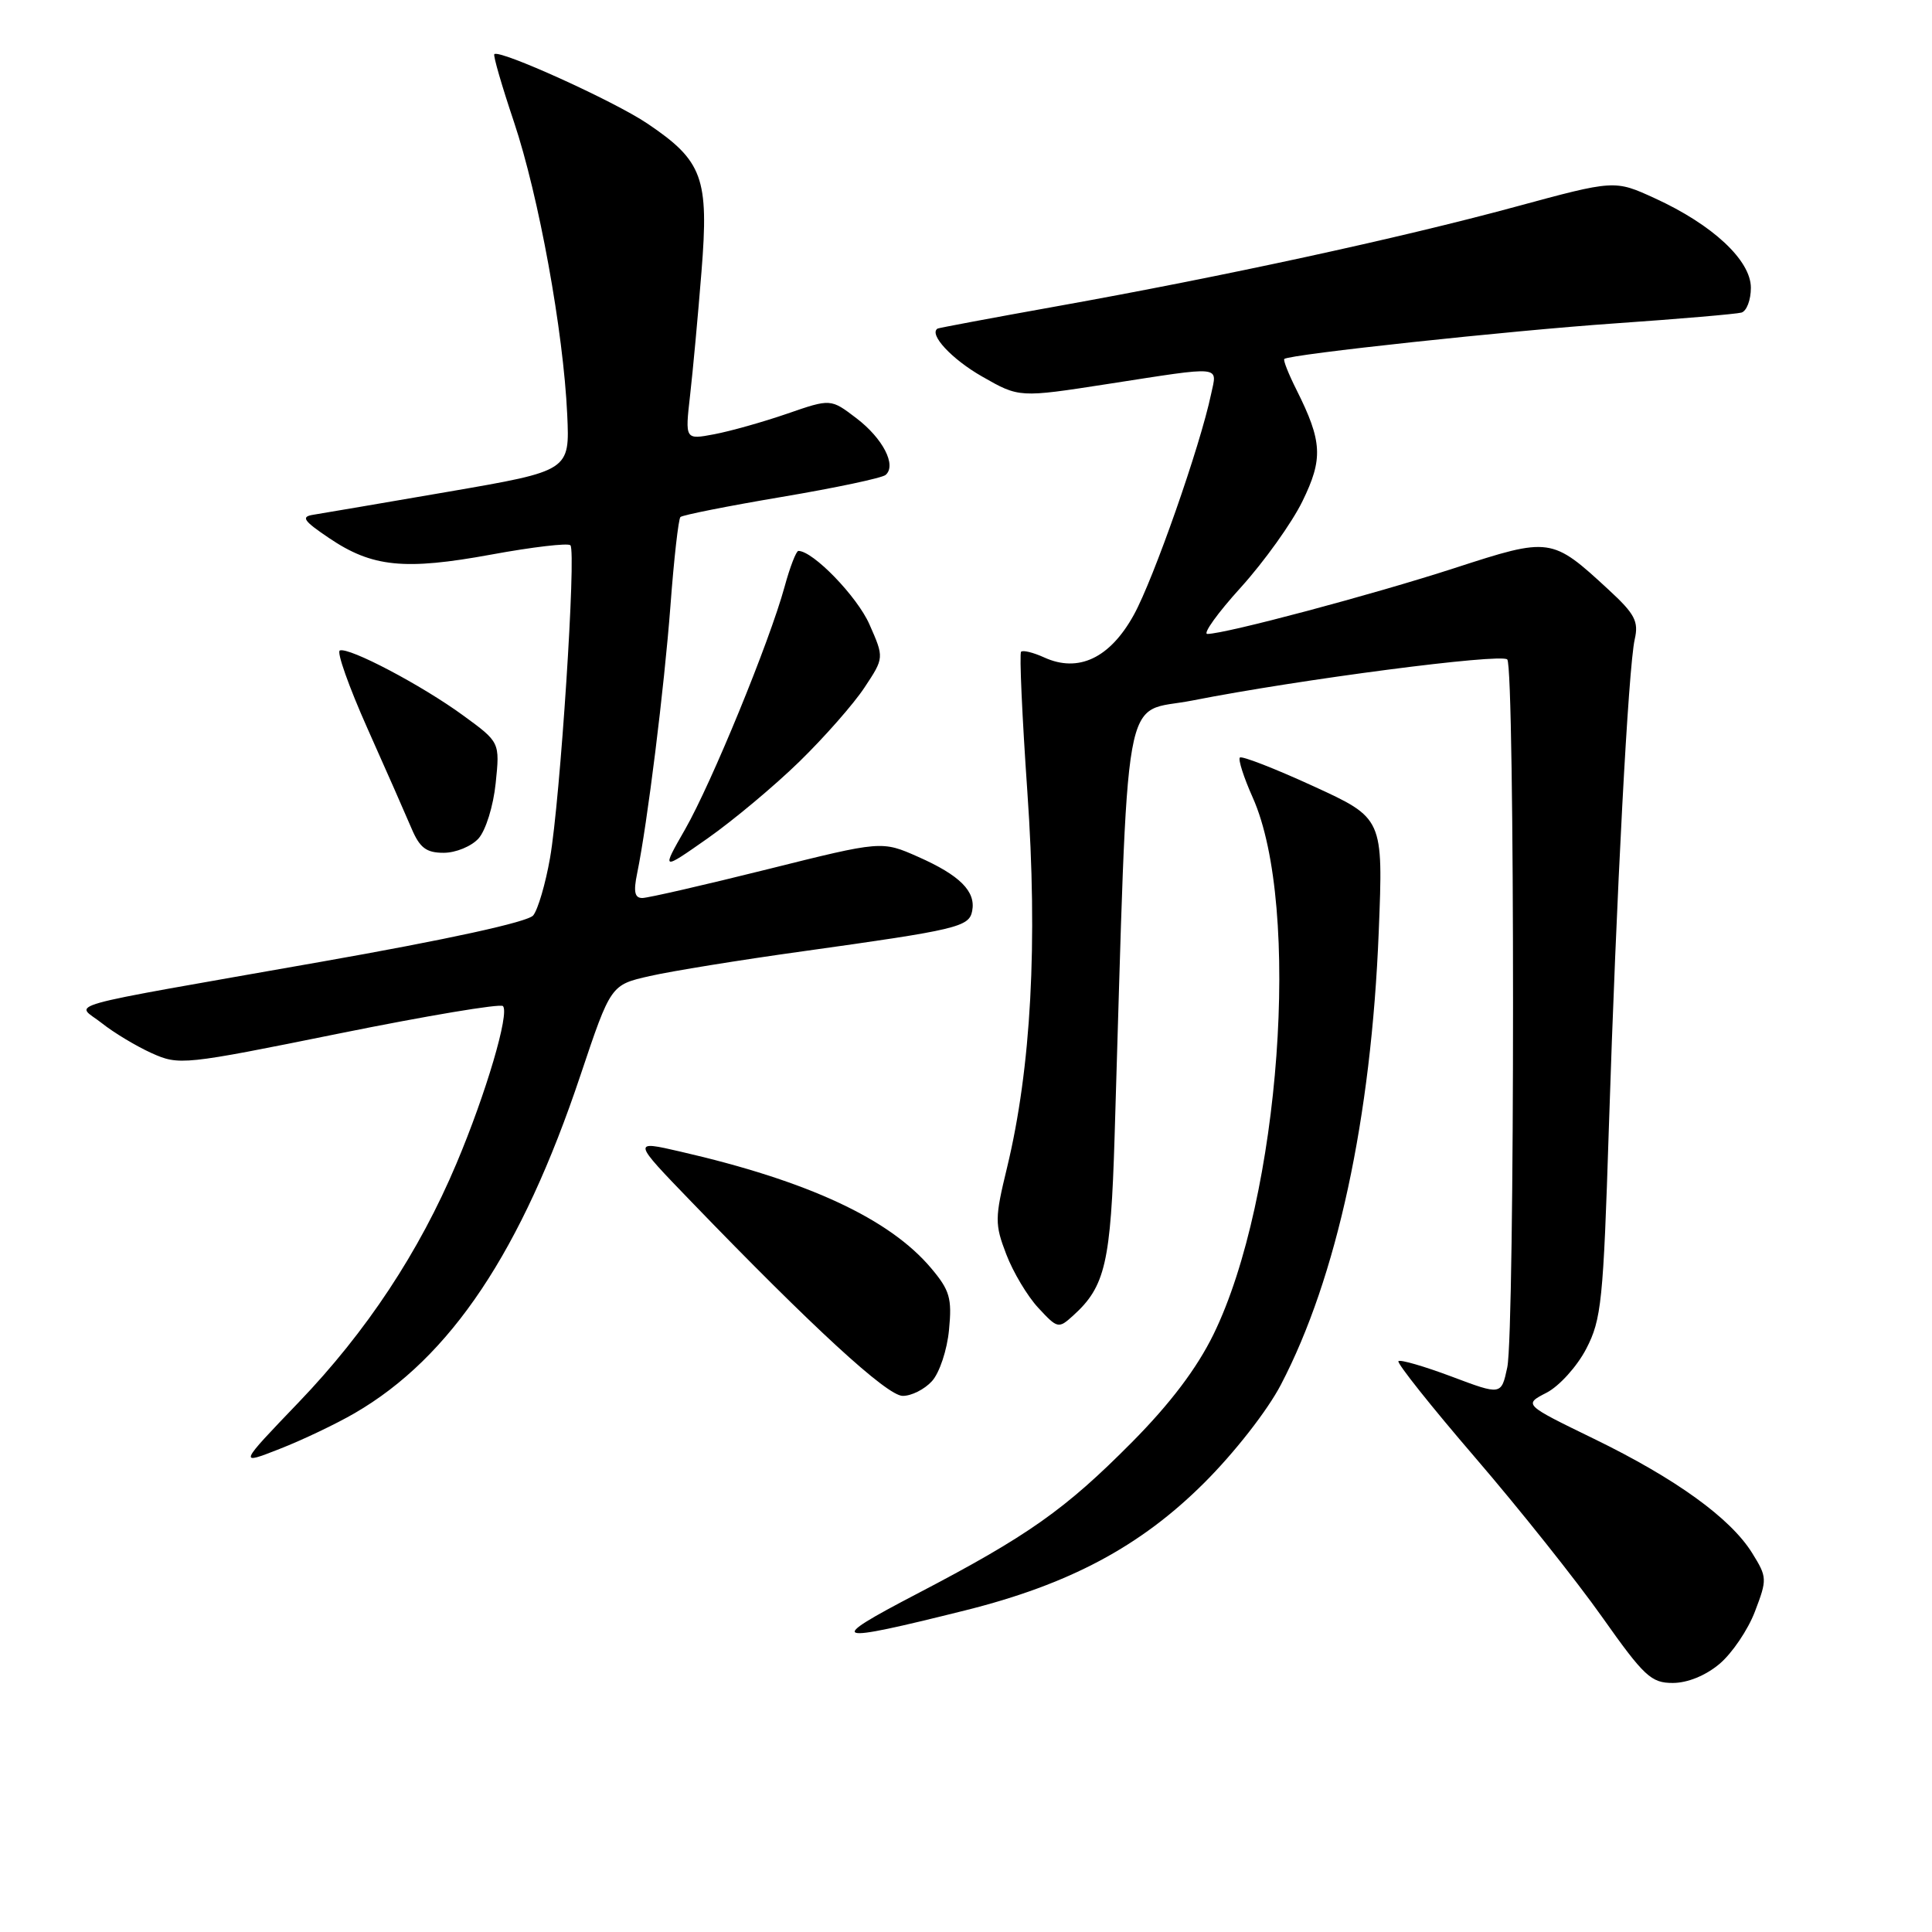 <?xml version="1.0" encoding="UTF-8" standalone="no"?>
<!DOCTYPE svg PUBLIC "-//W3C//DTD SVG 1.1//EN" "http://www.w3.org/Graphics/SVG/1.1/DTD/svg11.dtd" >
<svg xmlns="http://www.w3.org/2000/svg" xmlns:xlink="http://www.w3.org/1999/xlink" version="1.1" viewBox="0 0 256 256">
 <g >
 <path fill="currentColor"
d=" M 227.85 220.47 C 229.50 219.08 231.62 215.96 232.54 213.53 C 234.17 209.26 234.16 208.99 232.18 205.80 C 229.31 201.17 222.06 195.93 211.19 190.64 C 201.88 186.11 201.88 186.11 204.93 184.54 C 206.61 183.67 208.97 181.06 210.18 178.73 C 212.20 174.85 212.45 172.42 213.18 149.50 C 214.18 118.42 215.77 88.40 216.61 84.71 C 217.15 82.34 216.63 81.35 213.16 78.15 C 205.60 71.17 205.43 71.15 192.72 75.28 C 181.90 78.79 162.36 84.00 159.98 84.00 C 159.35 84.00 161.35 81.21 164.44 77.81 C 167.52 74.40 171.18 69.28 172.57 66.44 C 175.34 60.79 175.22 58.50 171.79 51.65 C 170.73 49.54 170.00 47.70 170.18 47.56 C 171.00 46.94 200.11 43.81 214.00 42.85 C 222.53 42.26 230.06 41.61 230.75 41.42 C 231.44 41.22 232.00 39.75 232.00 38.13 C 232.00 34.50 226.93 29.77 219.27 26.27 C 213.95 23.83 213.95 23.83 200.72 27.42 C 185.43 31.57 162.16 36.62 140.00 40.59 C 131.47 42.12 124.38 43.45 124.23 43.54 C 123.04 44.29 126.11 47.60 130.15 49.90 C 135.05 52.70 135.05 52.70 146.78 50.88 C 162.23 48.49 161.29 48.39 160.47 52.25 C 159.03 59.11 152.86 76.72 150.24 81.47 C 147.08 87.20 142.90 89.19 138.35 87.11 C 136.92 86.46 135.54 86.12 135.30 86.36 C 135.06 86.60 135.44 94.96 136.13 104.92 C 137.53 124.95 136.63 141.51 133.44 154.71 C 131.81 161.43 131.80 162.20 133.34 166.21 C 134.24 168.57 136.15 171.77 137.59 173.31 C 140.13 176.05 140.26 176.08 142.20 174.32 C 146.46 170.47 147.18 167.34 147.69 150.61 C 149.58 88.94 148.56 94.69 158.00 92.82 C 172.16 90.03 198.88 86.55 199.72 87.38 C 200.74 88.41 200.74 176.37 199.72 181.19 C 198.93 184.88 198.93 184.88 192.34 182.40 C 188.71 181.04 185.55 180.12 185.30 180.36 C 185.06 180.60 189.64 186.36 195.48 193.15 C 201.32 199.94 208.88 209.44 212.28 214.25 C 217.85 222.13 218.78 223.00 221.65 223.00 C 223.61 223.00 226.01 222.02 227.85 220.47 Z  M 127.87 213.39 C 141.66 209.95 151.11 204.92 159.54 196.51 C 163.56 192.51 167.93 186.92 169.72 183.49 C 177.14 169.30 181.70 148.19 182.69 123.46 C 183.29 108.42 183.29 108.42 174.02 104.17 C 168.92 101.83 164.54 100.13 164.29 100.38 C 164.04 100.63 164.80 103.01 165.99 105.67 C 172.45 120.14 169.63 158.76 160.79 176.82 C 158.58 181.33 155.08 185.96 150.01 191.08 C 141.12 200.05 136.23 203.50 121.50 211.19 C 109.27 217.57 110.05 217.84 127.87 213.39 Z  M 47.00 187.25 C 59.71 179.88 69.12 165.79 76.93 142.43 C 80.93 130.50 80.93 130.50 86.11 129.33 C 88.96 128.68 98.09 127.20 106.39 126.05 C 126.88 123.19 128.42 122.83 128.82 120.70 C 129.32 118.11 127.18 115.98 121.67 113.54 C 116.84 111.40 116.84 111.40 101.67 115.19 C 93.33 117.27 85.88 118.98 85.12 118.99 C 84.10 119.00 83.92 118.17 84.42 115.75 C 85.78 109.16 88.01 91.18 88.84 80.24 C 89.30 74.05 89.90 68.77 90.16 68.51 C 90.42 68.25 96.45 67.05 103.56 65.85 C 110.68 64.65 116.88 63.34 117.35 62.93 C 118.83 61.66 116.99 58.09 113.47 55.41 C 110.07 52.82 110.07 52.82 104.29 54.82 C 101.10 55.92 96.76 57.14 94.64 57.54 C 90.77 58.27 90.77 58.27 91.44 52.38 C 91.81 49.15 92.49 41.78 92.95 36.00 C 93.95 23.57 93.13 21.32 85.78 16.37 C 81.38 13.40 66.15 6.50 65.50 7.18 C 65.33 7.36 66.50 11.39 68.10 16.15 C 71.39 25.97 74.66 43.91 75.16 54.94 C 75.50 62.38 75.50 62.38 59.50 65.14 C 50.70 66.65 42.60 68.04 41.50 68.21 C 39.84 68.47 40.21 69.01 43.61 71.30 C 49.31 75.16 53.61 75.59 65.11 73.48 C 70.55 72.48 75.26 71.93 75.58 72.25 C 76.38 73.04 74.23 106.03 72.88 113.70 C 72.28 117.11 71.28 120.53 70.65 121.30 C 69.93 122.17 59.32 124.49 42.50 127.45 C 6.64 133.78 10.04 132.82 13.50 135.58 C 15.07 136.83 18.03 138.61 20.08 139.54 C 23.73 141.18 24.28 141.13 44.91 136.95 C 56.51 134.60 66.29 132.96 66.64 133.31 C 67.55 134.22 64.40 144.90 60.48 154.18 C 55.55 165.88 48.56 176.45 39.58 185.81 C 31.60 194.13 31.60 194.13 37.05 191.99 C 40.05 190.82 44.52 188.69 47.00 187.25 Z  M 123.49 183.01 C 124.49 181.91 125.50 178.87 125.75 176.21 C 126.16 172.03 125.85 170.97 123.38 168.04 C 117.87 161.50 107.08 156.48 90.14 152.59 C 83.77 151.12 83.77 151.12 91.64 159.27 C 107.69 175.90 117.51 184.93 119.60 184.96 C 120.75 184.98 122.50 184.10 123.49 183.01 Z  M 105.94 100.90 C 109.24 97.68 113.12 93.27 114.55 91.10 C 117.16 87.16 117.16 87.16 115.20 82.72 C 113.57 79.03 107.73 73.00 105.79 73.00 C 105.50 73.00 104.67 75.14 103.96 77.75 C 101.96 85.05 94.29 103.75 90.78 109.89 C 87.63 115.39 87.63 115.39 93.79 111.07 C 97.17 108.69 102.64 104.12 105.94 100.90 Z  M 63.41 111.10 C 64.36 110.04 65.37 106.81 65.68 103.78 C 66.24 98.35 66.24 98.35 61.37 94.80 C 55.88 90.79 46.26 85.73 45.03 86.19 C 44.58 86.36 46.23 91.00 48.68 96.50 C 51.14 102.00 53.76 107.96 54.52 109.75 C 55.62 112.35 56.48 113.00 58.79 113.00 C 60.39 113.00 62.46 112.15 63.41 111.10 Z "/>
</g>
</svg>